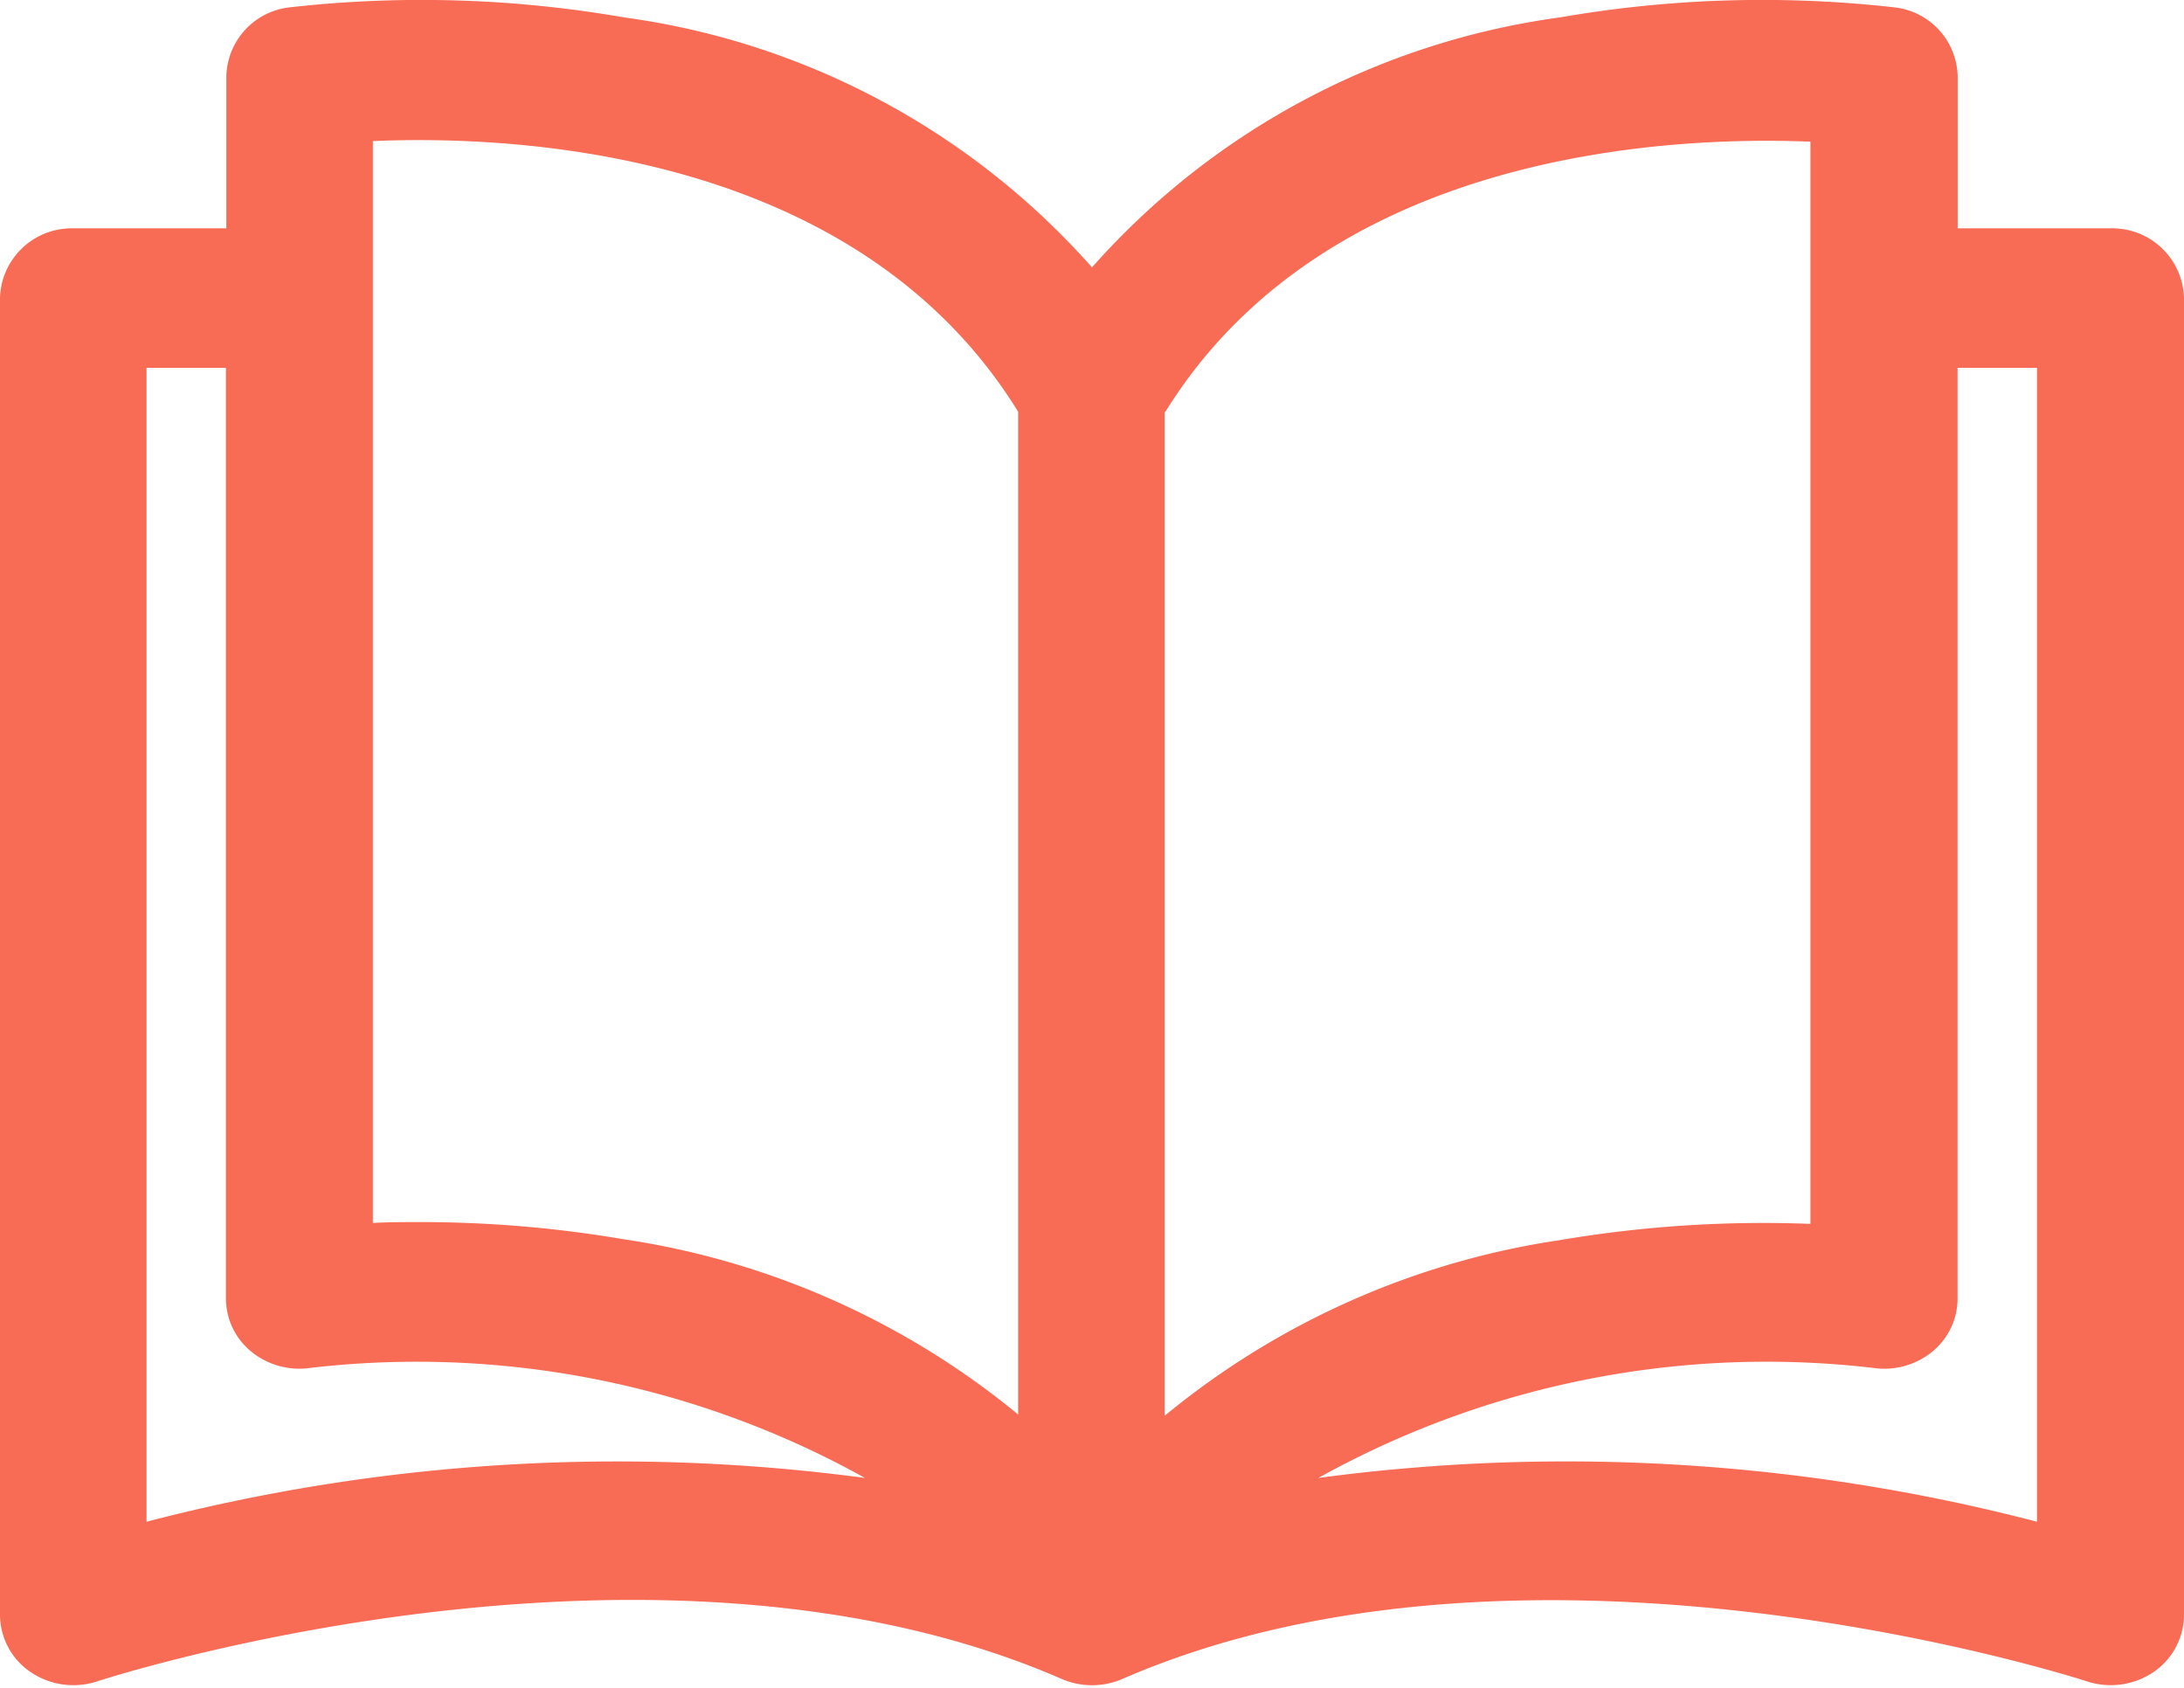 <svg xmlns="http://www.w3.org/2000/svg" width="22" height="17" viewBox="0 0 22 17">
<defs>
    <style>
      .cls-1 {
        fill: #f86b54;
        fill-rule: evenodd;
      }
    </style>
  </defs>
  <path class="cls-1" d="M21.262,2.3H19.72V0.775a0.715,0.715,0,0,0-.629-0.7,11.883,11.883,0,0,0-3.375.1A7.675,7.675,0,0,0,11,2.693,7.675,7.675,0,0,0,6.284.175a11.886,11.886,0,0,0-3.375-.1,0.716,0.716,0,0,0-.629.7V2.3H0.738A0.722,0.722,0,0,0,0,3V16.269a0.7,0.7,0,0,0,.311.574,0.768,0.768,0,0,0,.67.091c0.056-.018,5.587-1.819,9.713-0.024a0.77,0.77,0,0,0,.613,0c4.114-1.789,9.657.006,9.713,0.024a0.769,0.769,0,0,0,.67-0.091A0.7,0.7,0,0,0,22,16.269V3A0.722,0.722,0,0,0,21.262,2.3ZM1.476,15.327V3.705h0.8v9.376a0.691,0.691,0,0,0,.256.533,0.764,0.764,0,0,0,.59.164,9.29,9.29,0,0,1,5.591,1.108A18.817,18.817,0,0,0,1.476,15.327Zm8.785-1.076a8.127,8.127,0,0,0-3.978-1.769,12.133,12.133,0,0,0-2.058-.173c-0.17,0-.327,0-0.469.009V1.421h0c1.419-.061,4.87.084,6.5,2.726v10.1Zm1.476-10.1c1.628-2.631,5.085-2.782,6.5-2.724v10.9a12.261,12.261,0,0,0-2.527.164,8.127,8.127,0,0,0-3.978,1.769V4.147h0ZM13.28,14.886a9.287,9.287,0,0,1,5.592-1.108,0.763,0.763,0,0,0,.591-0.163,0.691,0.691,0,0,0,.256-0.534V3.705h0.8V15.327A18.812,18.812,0,0,0,13.28,14.886Z"/>
</svg>
